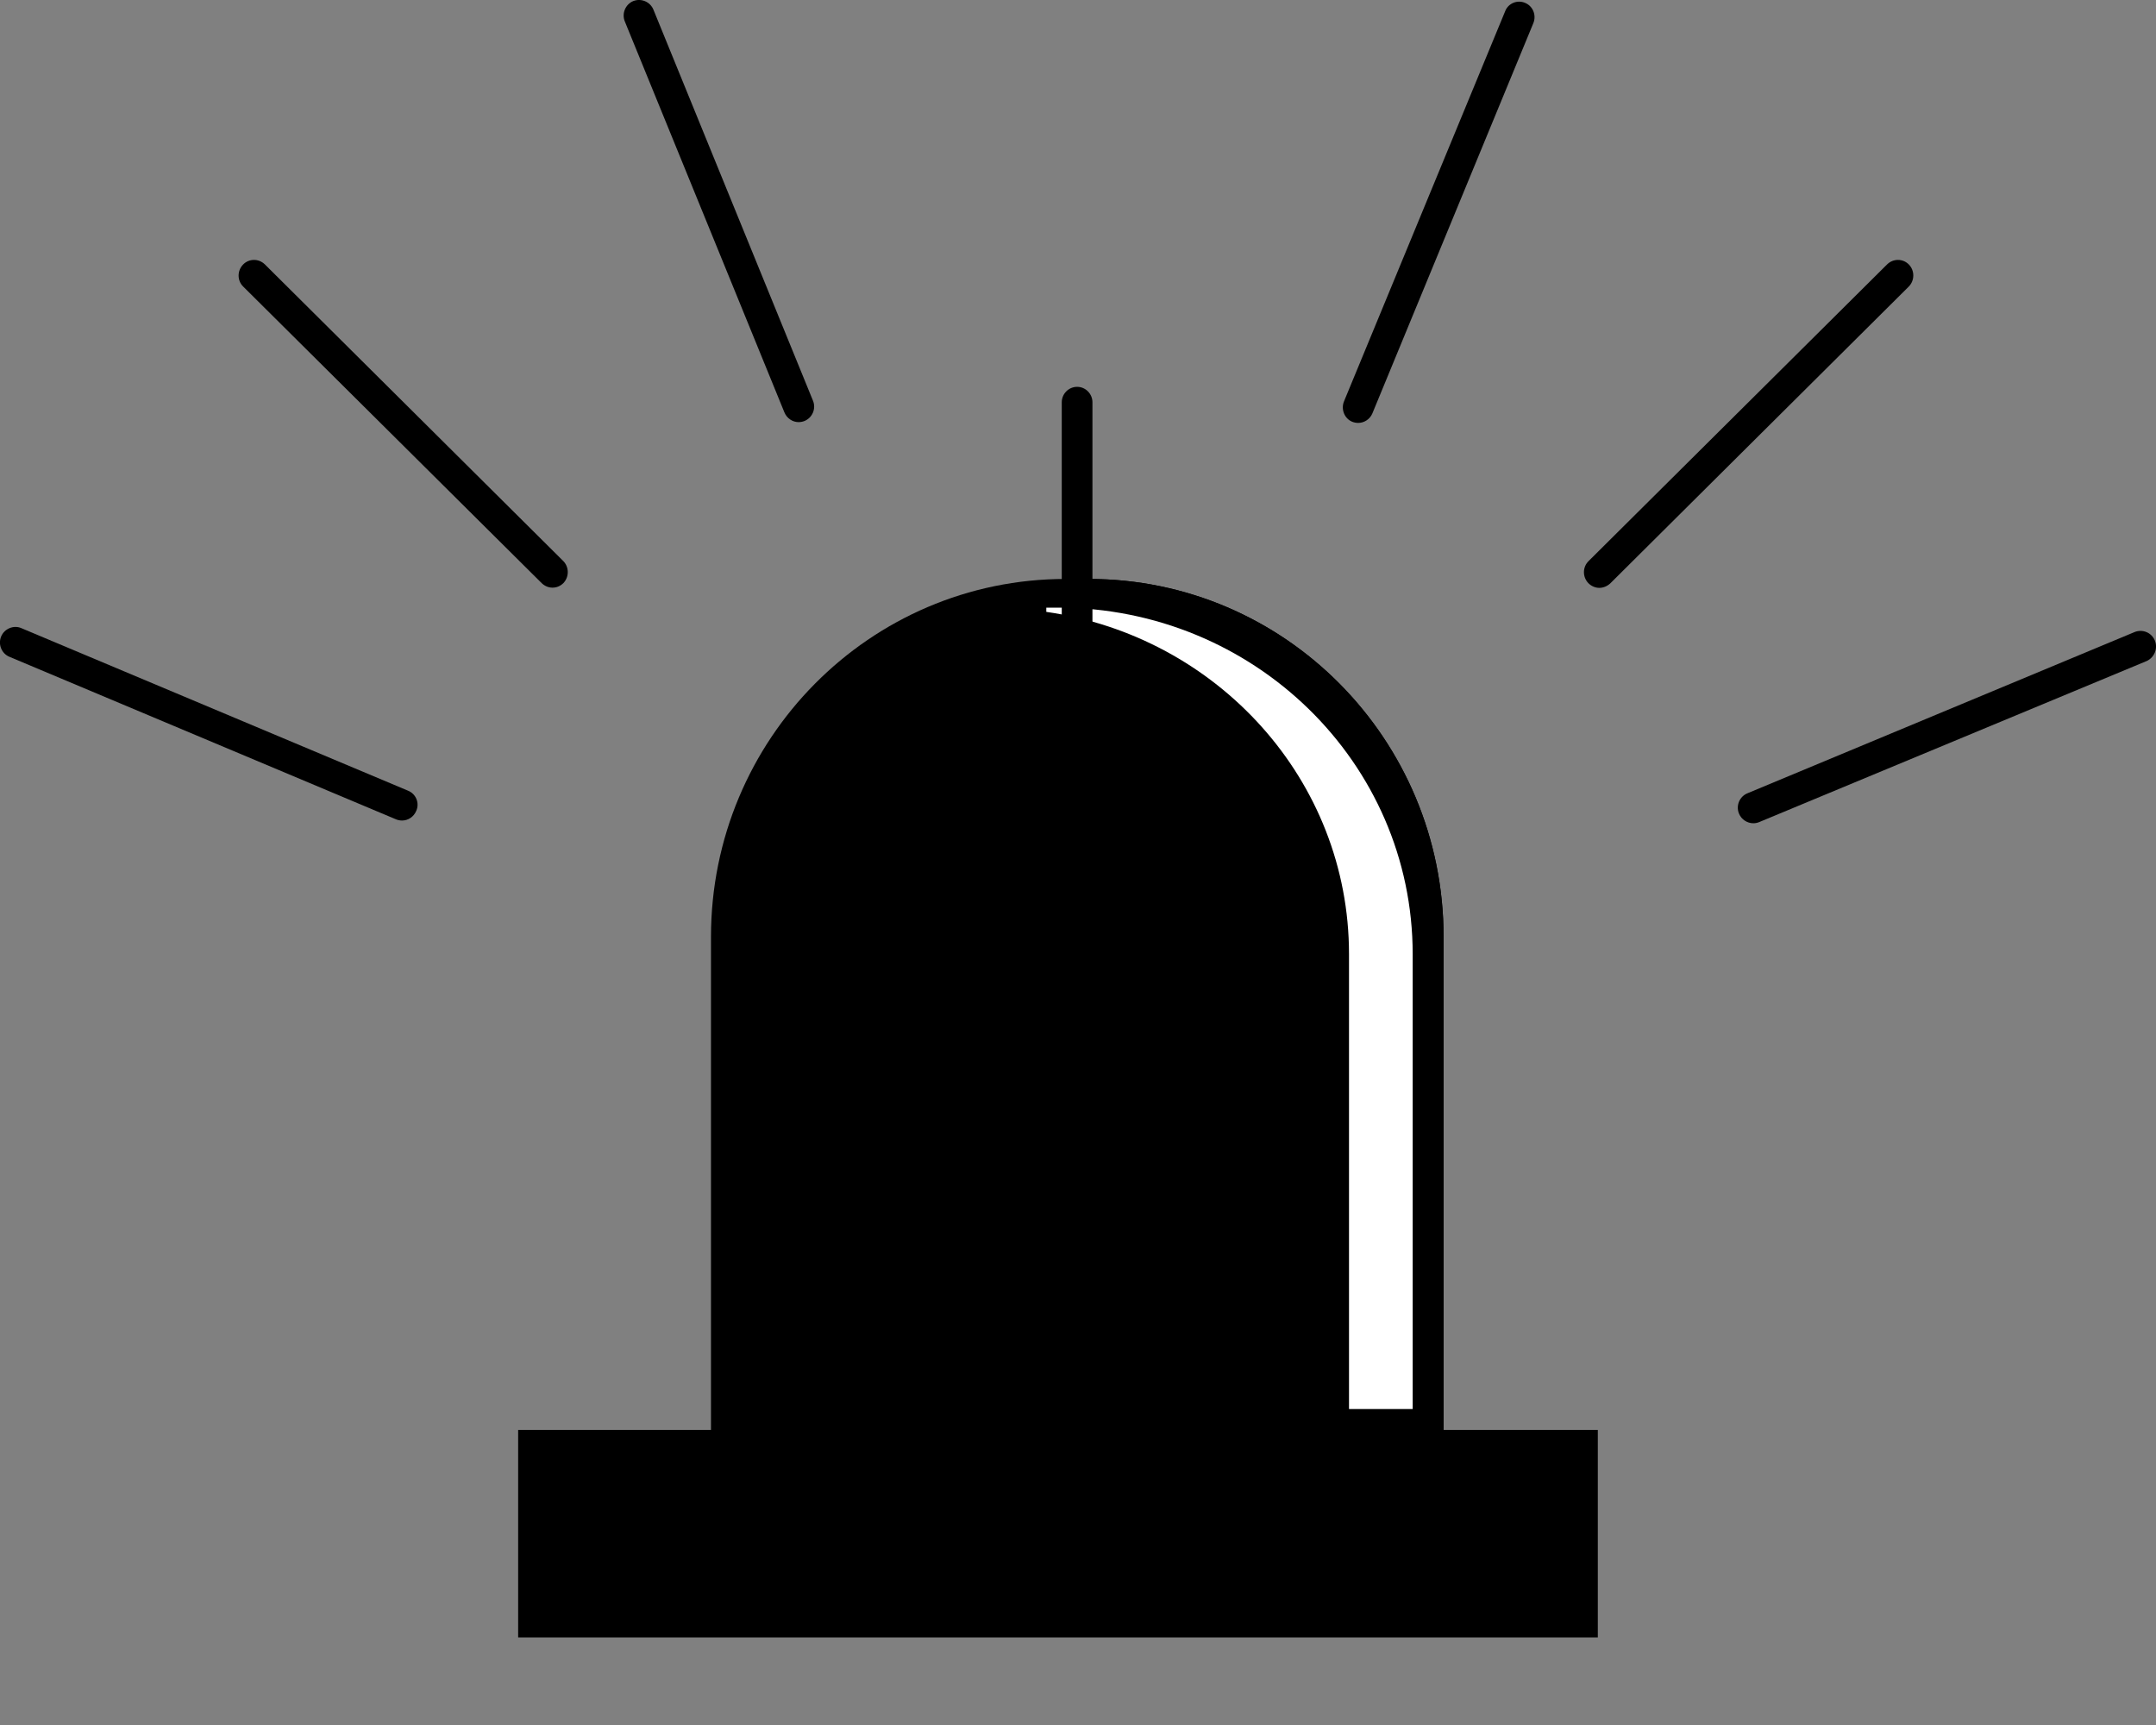 <svg width="30" height="24" viewBox="0 0 30 24" fill="none" xmlns="http://www.w3.org/2000/svg">
<rect x="0" y="0" width="30" height="24" fill="#808080" stroke="none"/>
<g clip-path="url(#clip0_1166_3364)">
<path d="M9.893 20.468H20.087V13.035C20.087 10.285 17.876 8.055 15.151 8.055H14.828C12.103 8.055 9.893 10.285 9.893 13.035V20.468Z" fill="black"/>
<path d="M20.087 20.468V13.035C20.087 10.285 17.876 8.055 15.151 8.055H14.828V20.468H20.087Z" fill="black"/>
<path d="M22.016 20.11H7.423V22.564H22.016V20.11Z" fill="black"/>
<path d="M22.233 22.782H7.21V19.895H22.233V22.782ZM7.64 22.348H21.803V20.328H7.64V22.348Z" fill="black"/>
<path d="M14.561 8.454H14.721C17.447 8.454 19.657 10.611 19.657 13.275V19.604H18.771V13.275C18.771 10.853 16.94 8.855 14.559 8.513V8.454H14.561Z" fill="white"/>
<path d="M14.988 11.698C15.108 11.698 15.201 11.601 15.201 11.482V5.597C15.201 5.479 15.105 5.382 14.988 5.382C14.87 5.382 14.774 5.479 14.774 5.597V11.479C14.774 11.601 14.87 11.698 14.988 11.698Z" fill="black"/>
<path d="M18.816 5.868C18.843 5.879 18.872 5.884 18.899 5.884C18.982 5.884 19.062 5.833 19.096 5.752L21.336 0.322C21.381 0.212 21.331 0.085 21.221 0.04C21.114 -0.006 20.986 0.045 20.944 0.156L18.701 5.585C18.656 5.696 18.709 5.825 18.816 5.868Z" fill="black"/>
<path d="M10.915 5.738C10.95 5.822 11.03 5.873 11.112 5.873C11.139 5.873 11.168 5.868 11.195 5.857C11.305 5.811 11.358 5.685 11.312 5.574L9.092 0.134C9.046 0.023 8.921 -0.028 8.811 0.015C8.702 0.061 8.649 0.188 8.694 0.298L10.915 5.738Z" fill="black"/>
<path d="M5.678 11.001L0.296 8.739C0.19 8.693 0.061 8.747 0.016 8.855C-0.029 8.965 0.021 9.092 0.131 9.138L5.512 11.4C5.539 11.411 5.568 11.416 5.595 11.416C5.678 11.416 5.758 11.365 5.792 11.281C5.84 11.174 5.79 11.047 5.678 11.001Z" fill="black"/>
<path d="M29.984 8.912C29.939 8.801 29.814 8.75 29.704 8.793L24.315 11.037C24.205 11.082 24.152 11.209 24.197 11.319C24.232 11.403 24.312 11.454 24.398 11.454C24.424 11.454 24.451 11.449 24.478 11.438L29.87 9.197C29.976 9.149 30.03 9.022 29.984 8.912Z" fill="black"/>
<path d="M26.562 3.681C26.479 3.595 26.343 3.595 26.258 3.679L22.104 7.807C22.019 7.891 22.019 8.028 22.102 8.114C22.145 8.157 22.201 8.179 22.254 8.179C22.307 8.179 22.363 8.157 22.406 8.117L26.559 3.988C26.642 3.905 26.645 3.767 26.562 3.681Z" fill="black"/>
<path d="M7.538 8.114C7.581 8.155 7.634 8.176 7.688 8.176C7.744 8.176 7.797 8.155 7.84 8.112C7.922 8.025 7.92 7.888 7.837 7.805L3.686 3.679C3.601 3.595 3.465 3.595 3.382 3.681C3.299 3.767 3.299 3.905 3.385 3.988L7.538 8.114Z" fill="black"/>
</g>
<defs>
<clipPath id="clip0_1166_3364">
<rect width="30" height="24" fill="white"/>
</clipPath>
</defs>
</svg>
